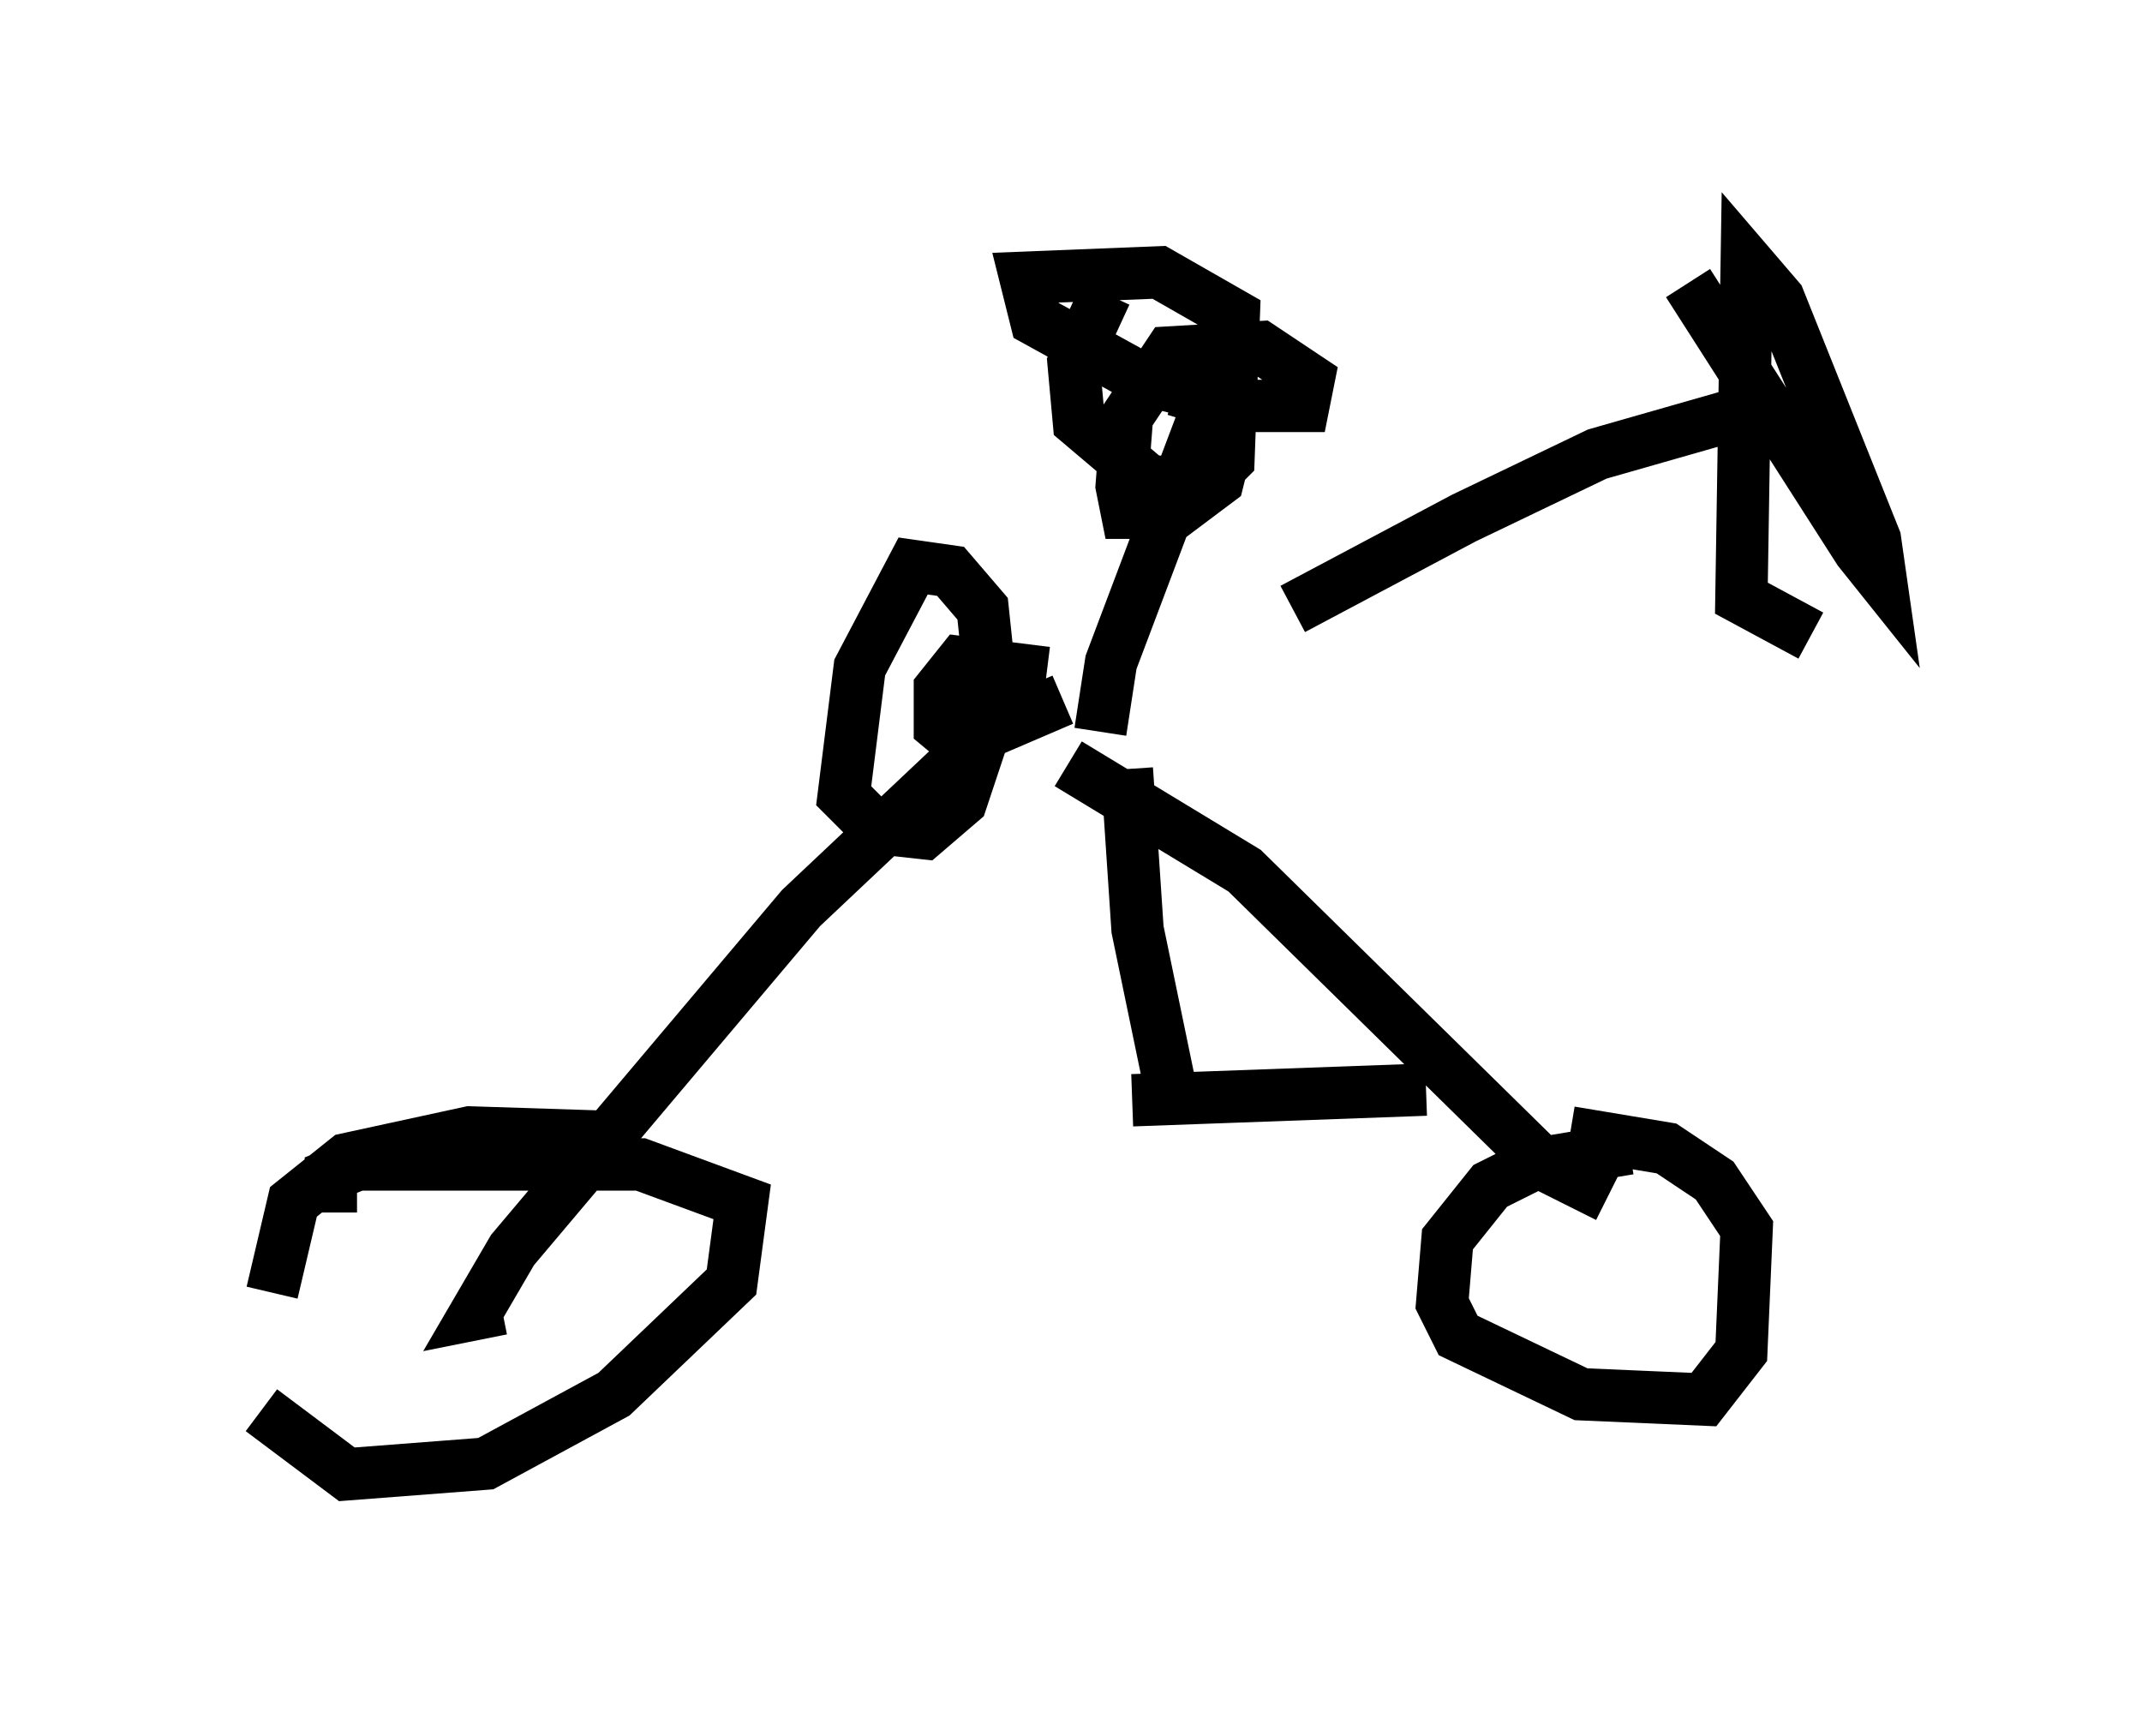 <?xml version="1.0" encoding="utf-8" ?>
<svg baseProfile="full" height="33.173" version="1.1" width="40.932" xmlns="http://www.w3.org/2000/svg" xmlns:ev="http://www.w3.org/2001/xml-events" xmlns:xlink="http://www.w3.org/1999/xlink"><defs /><rect fill="white" height="33.173" width="40.932" x="0" y="0" /><path d="M21.436, 14.086 m3.267, -2.45 l3.267, -1.735 2.552, -1.225 l2.858, -0.817 m-1.123, -2.45 l3.267, 5.104 0.408, 0.51 l-0.102, -0.715 -1.838, -4.594 l-0.613, -0.715 -0.102, 6.431 l1.327, 0.715 m-13.577, 1.838 l0.204, -1.327 1.735, -4.594 m-1.838, -2.45 l-0.613, 1.327 0.102, 1.123 l1.327, 1.123 1.021, 0.102 l0.51, -0.51 0.102, -2.756 l-1.429, -0.817 -2.552, 0.102 l0.204, 0.817 2.042, 1.123 l2.042, 0.51 1.021, 0.0 l0.102, -0.51 -0.919, -0.613 l-1.735, 0.102 -0.817, 1.225 l-0.102, 1.327 0.102, 0.51 l0.919, 0.0 0.817, -0.613 l0.204, -0.817 0.0, -0.613 l-1.021, -0.306 m-2.042, 7.146 l3.369, 2.042 5.717, 5.615 l1.225, 0.613 m0.408, -0.919 l-1.838, 0.306 -0.817, 0.408 l-0.817, 1.021 -0.102, 1.225 l0.306, 0.613 2.348, 1.123 l2.348, 0.102 0.715, -0.919 l0.102, -2.348 -0.613, -0.919 l-0.919, -0.613 -1.838, -0.306 m-9.698, -8.269 l-1.429, 0.613 -3.573, 3.369 l-5.513, 6.533 -0.715, 1.225 l0.51, -0.102 m2.552, -3.267 l-3.165, -0.102 -2.348, 0.51 l-1.021, 0.817 -0.408, 1.735 m-0.204, 2.246 l1.633, 1.225 2.654, -0.204 l2.45, -1.327 2.246, -2.144 l0.204, -1.531 -1.94, -0.715 l-5.41, 0.0 -0.51, 0.204 l0.0, 0.715 m13.679, -10.311 l-1.633, -0.204 -0.408, 0.51 l0.0, 0.715 0.613, 0.51 l0.408, -0.817 -0.204, -1.94 l-0.613, -0.715 -0.715, -0.102 l-1.021, 1.94 -0.306, 2.45 l0.613, 0.613 0.919, 0.102 l0.715, -0.613 0.408, -1.225 l-0.204, -1.327 m2.96, 1.94 l0.204, 3.063 0.613, 2.96 m-0.715, 0.306 l5.615, -0.204 " fill="none" stroke="black" stroke-width="1" /></svg>